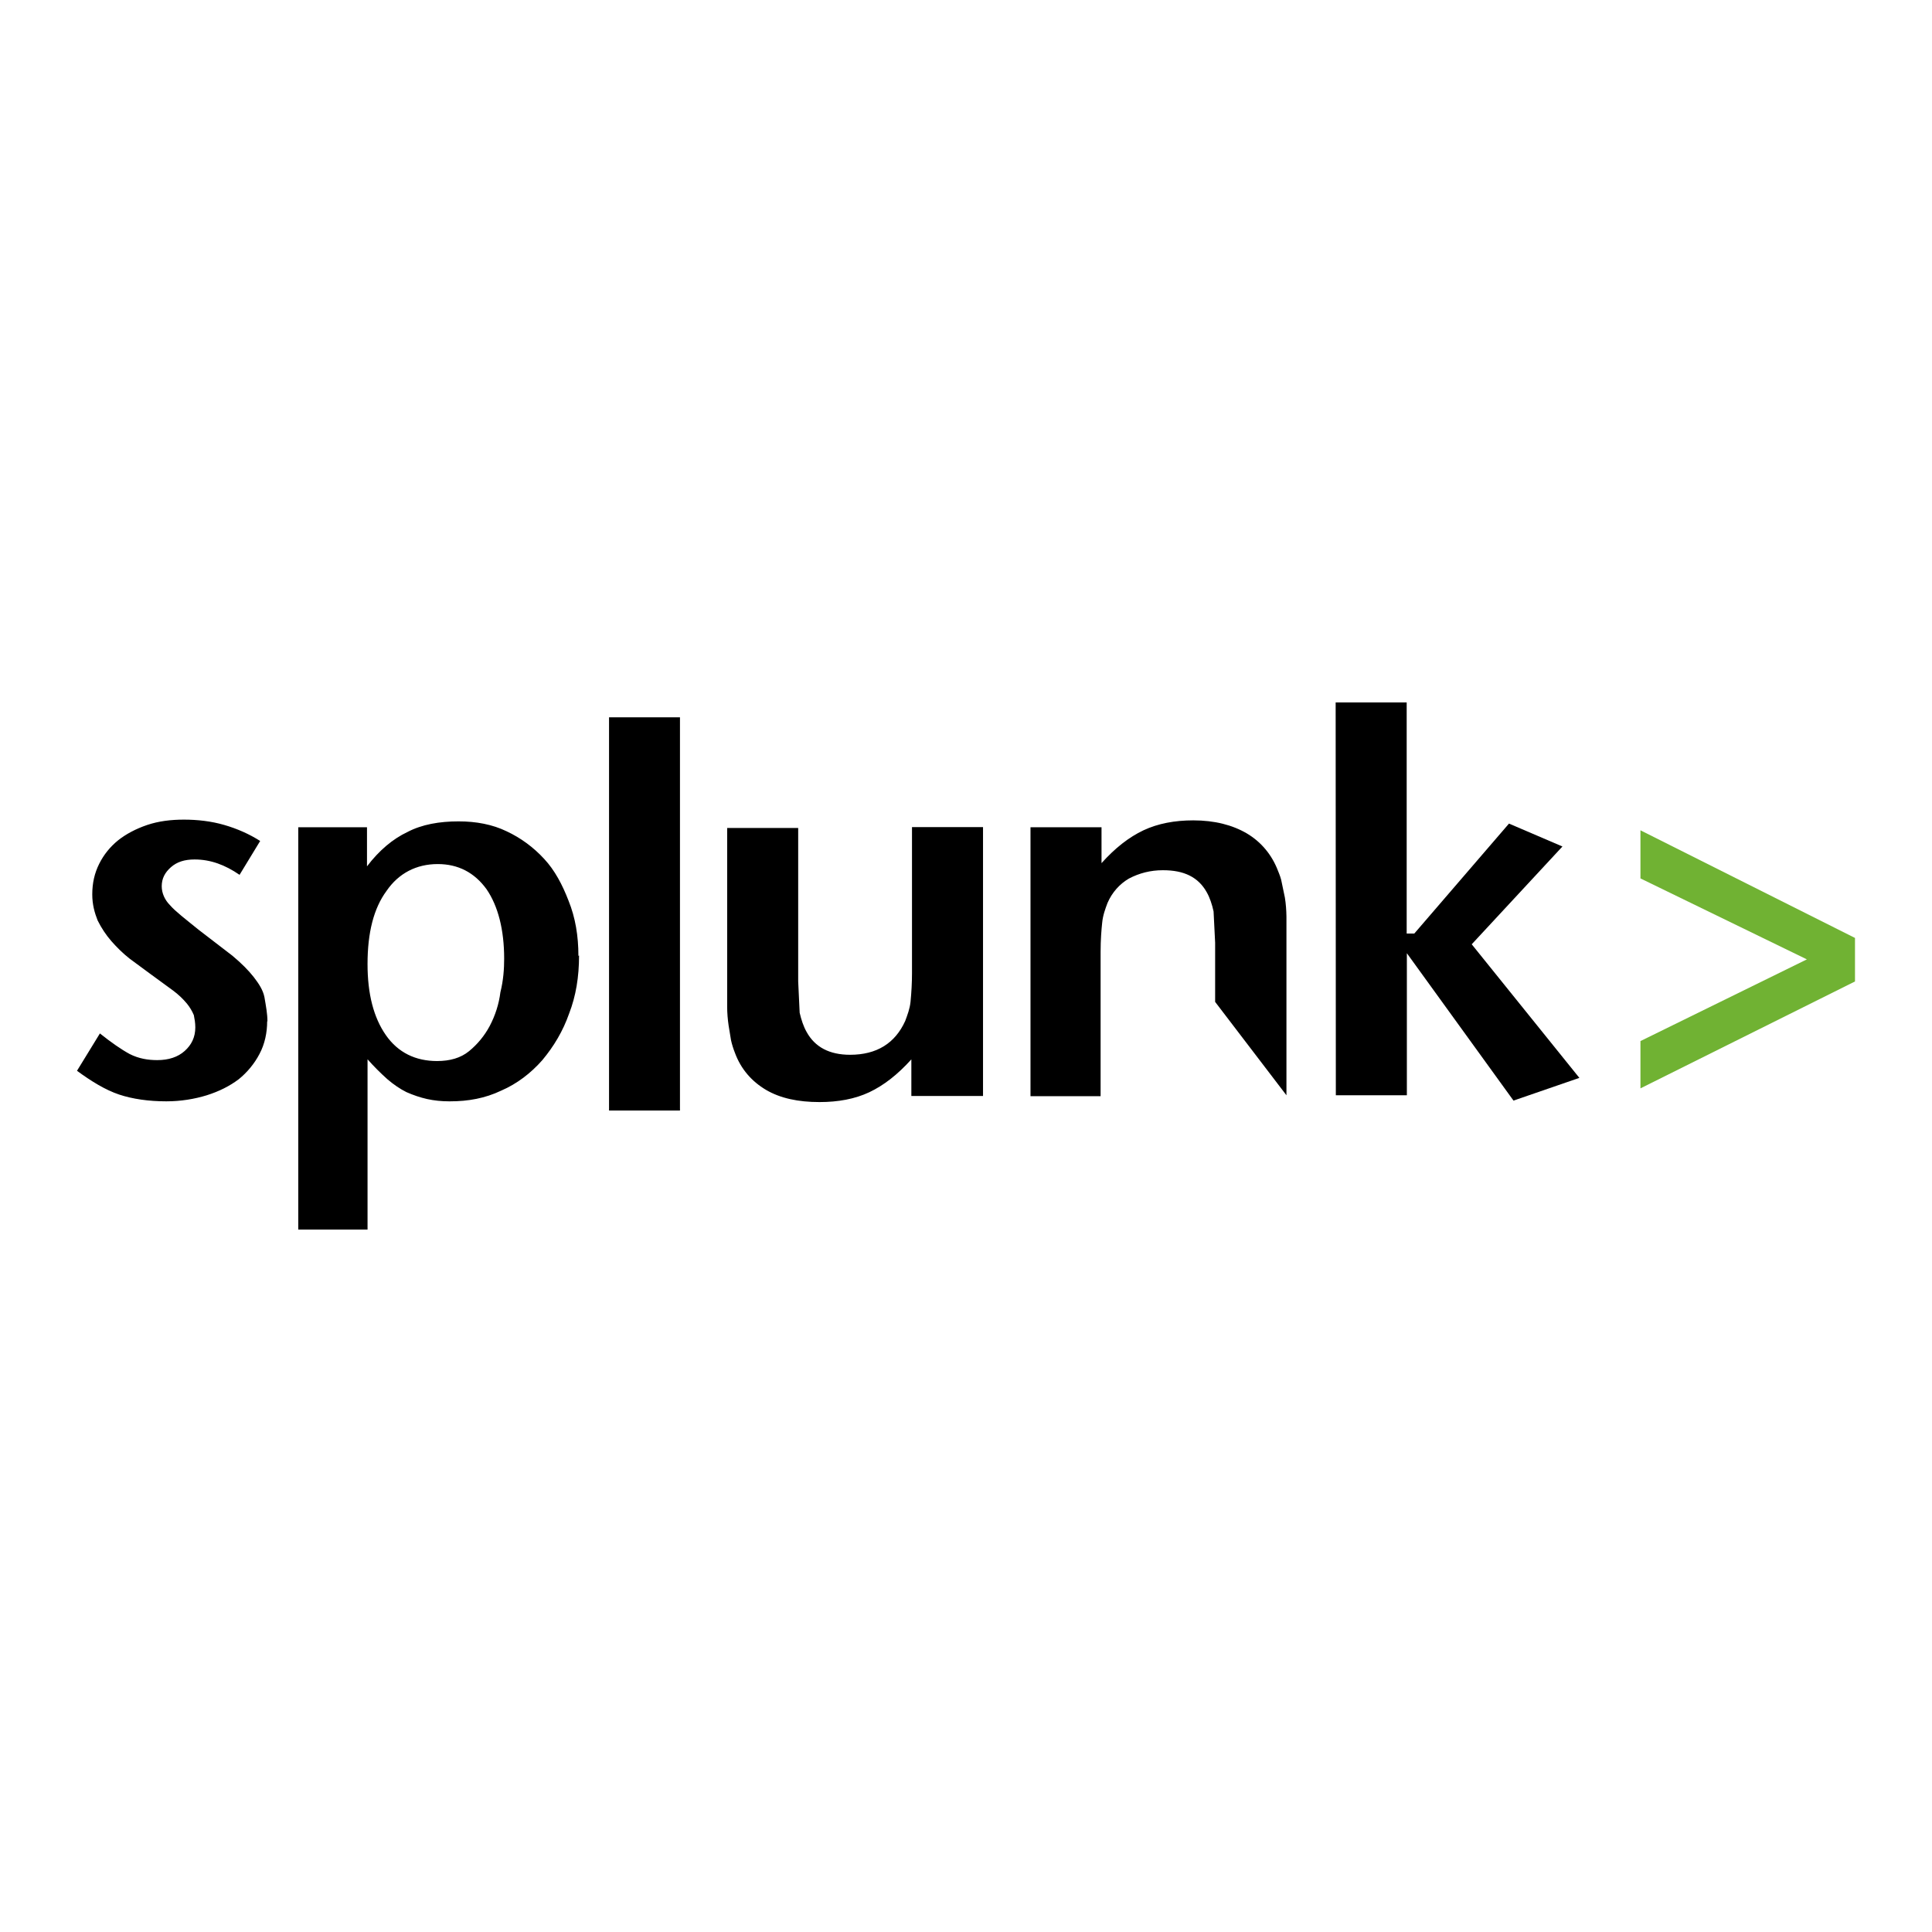 <?xml version="1.0" encoding="UTF-8"?>
<!DOCTYPE svg PUBLIC "-//W3C//DTD SVG 1.1//EN" "http://www.w3.org/Graphics/SVG/1.1/DTD/svg11.dtd">
<!-- Creator: CorelDRAW X8 -->
<svg xmlns="http://www.w3.org/2000/svg" xml:space="preserve" width="210mm" height="210mm" version="1.1" style="shape-rendering:geometricPrecision; text-rendering:geometricPrecision; image-rendering:optimizeQuality; fill-rule:evenodd; clip-rule:evenodd"
viewBox="0 0 21000 21000"
 xmlns:xlink="http://www.w3.org/1999/xlink">
 <defs>
  <style type="text/css">
   <![CDATA[
    .fil0 {fill:black}
    .fil1 {fill:#70B233}
   ]]>
  </style>
 </defs>
 <g id="Livello_x0020_1">
  <g id="_2947972314752">
   <g>
    <path class="fil0" d="M2904 11100c0,124 -26,249 -84,357 -55,105 -132,198 -224,273 -99,75 -215,133 -348,175 -133,41 -282,66 -440,66 -191,0 -367,-25 -514,-74 -148,-50 -299,-142 -457,-258l249 -406c124,99 232,174 324,224 99,50 199,66 299,66 124,0 224,-33 298,-99 75,-67 116,-150 116,-257 0,-50 -8,-92 -16,-133 -19,-45 -44,-87 -75,-125 -44,-53 -94,-100 -149,-141l-249 -182 -225 -166c-74,-58 -141,-125 -199,-191 -59,-68 -109,-144 -149,-225 -33,-83 -58,-174 -58,-282 0,-124 25,-232 75,-332 49,-99 120,-187 207,-257 83,-66 191,-124 315,-166 125,-42 258,-58 399,-58 149,0 298,17 439,58 142,41 274,100 390,174l-224 368c-157,-108 -315,-167 -489,-167 -108,0 -191,26 -257,84 -66,58 -100,124 -100,207 0,75 33,149 91,207 58,67 167,150 310,266l367 282c99,83 174,158 232,232 58,75 100,141 116,216 17,100 33,183 33,266l-3 -2zm2576 -679c0,-315 -66,-572 -191,-755 -132,-182 -309,-274 -531,-274 -232,0 -425,100 -556,291 -141,191 -207,456 -207,796 0,324 66,581 199,772 133,191 324,282 556,282 141,0 257,-33 348,-107 93,-76 169,-169 225,-274 60,-114 100,-238 116,-366 33,-132 41,-257 41,-367l0 2zm814 -35c0,232 -34,440 -108,631 -67,191 -166,356 -291,506 -124,141 -274,257 -448,332 -174,83 -357,116 -556,116 -4,0 -7,0 -11,0 -80,0 -160,-8 -238,-25 -75,-17 -149,-42 -224,-75 -67,-33 -141,-83 -208,-141 -75,-67 -148,-140 -215,-216l0 1851 -753 0 0 -4373 747 0 0 425c132,-174 282,-299 439,-373 158,-83 349,-116 557,-116 190,0 367,33 522,108 154,72 292,174 407,299 116,124 199,282 266,456 74,183 107,382 107,599l7 -4zm3612 1519l0 -390c-150,166 -299,282 -457,357 -157,74 -340,107 -541,107 -232,0 -425,-41 -581,-132 -155,-92 -274,-225 -340,-407 -17,-43 -31,-88 -41,-133l-26 -158c-10,-68 -16,-138 -16,-207l0 -1942 772 0 0 1668 16 340c17,75 42,150 75,208 91,166 249,249 473,249 290,0 489,-125 599,-367 25,-67 50,-133 58,-208 10,-103 16,-208 16,-312 0,-4 0,-8 0,-11l0 -1577 772 0 0 2923 -779 0 0 -8zm3302 -1015l0 -643 -17 -340c-16,-75 -41,-150 -74,-208 -92,-166 -249,-240 -473,-240 -3,0 -6,0 -8,0 -128,0 -253,31 -366,91 -99,58 -182,149 -232,265 -25,67 -50,133 -58,216 -8,75 -17,183 -17,316l0 1568 -762 0 0 -2923 772 0 0 390c149,-166 298,-282 456,-357 158,-74 340,-108 541,-108 232,0 425,50 581,141 156,92 274,233 340,407 17,42 34,83 42,133l33 158c11,68 16,138 17,207l0 1942 -775 -1015z"/>
   </g>
   <path class="fil0" d="M14520 11905l772 0 0 -1544 1159 1602 716 -247 -1170 -1452 986 -1063 -581 -249 -1029 1195 -83 0 0 -2512 -772 0 2 4270zm-7900 166l771 0 0 -4274 -771 0 0 4274z"/>
   <polygon class="fil1" points="17831,9548 17831,9025 20163,10195 20163,10668 17831,11830 17831,11316 19640,10428 "/>
  </g>
 </g>
</svg>
